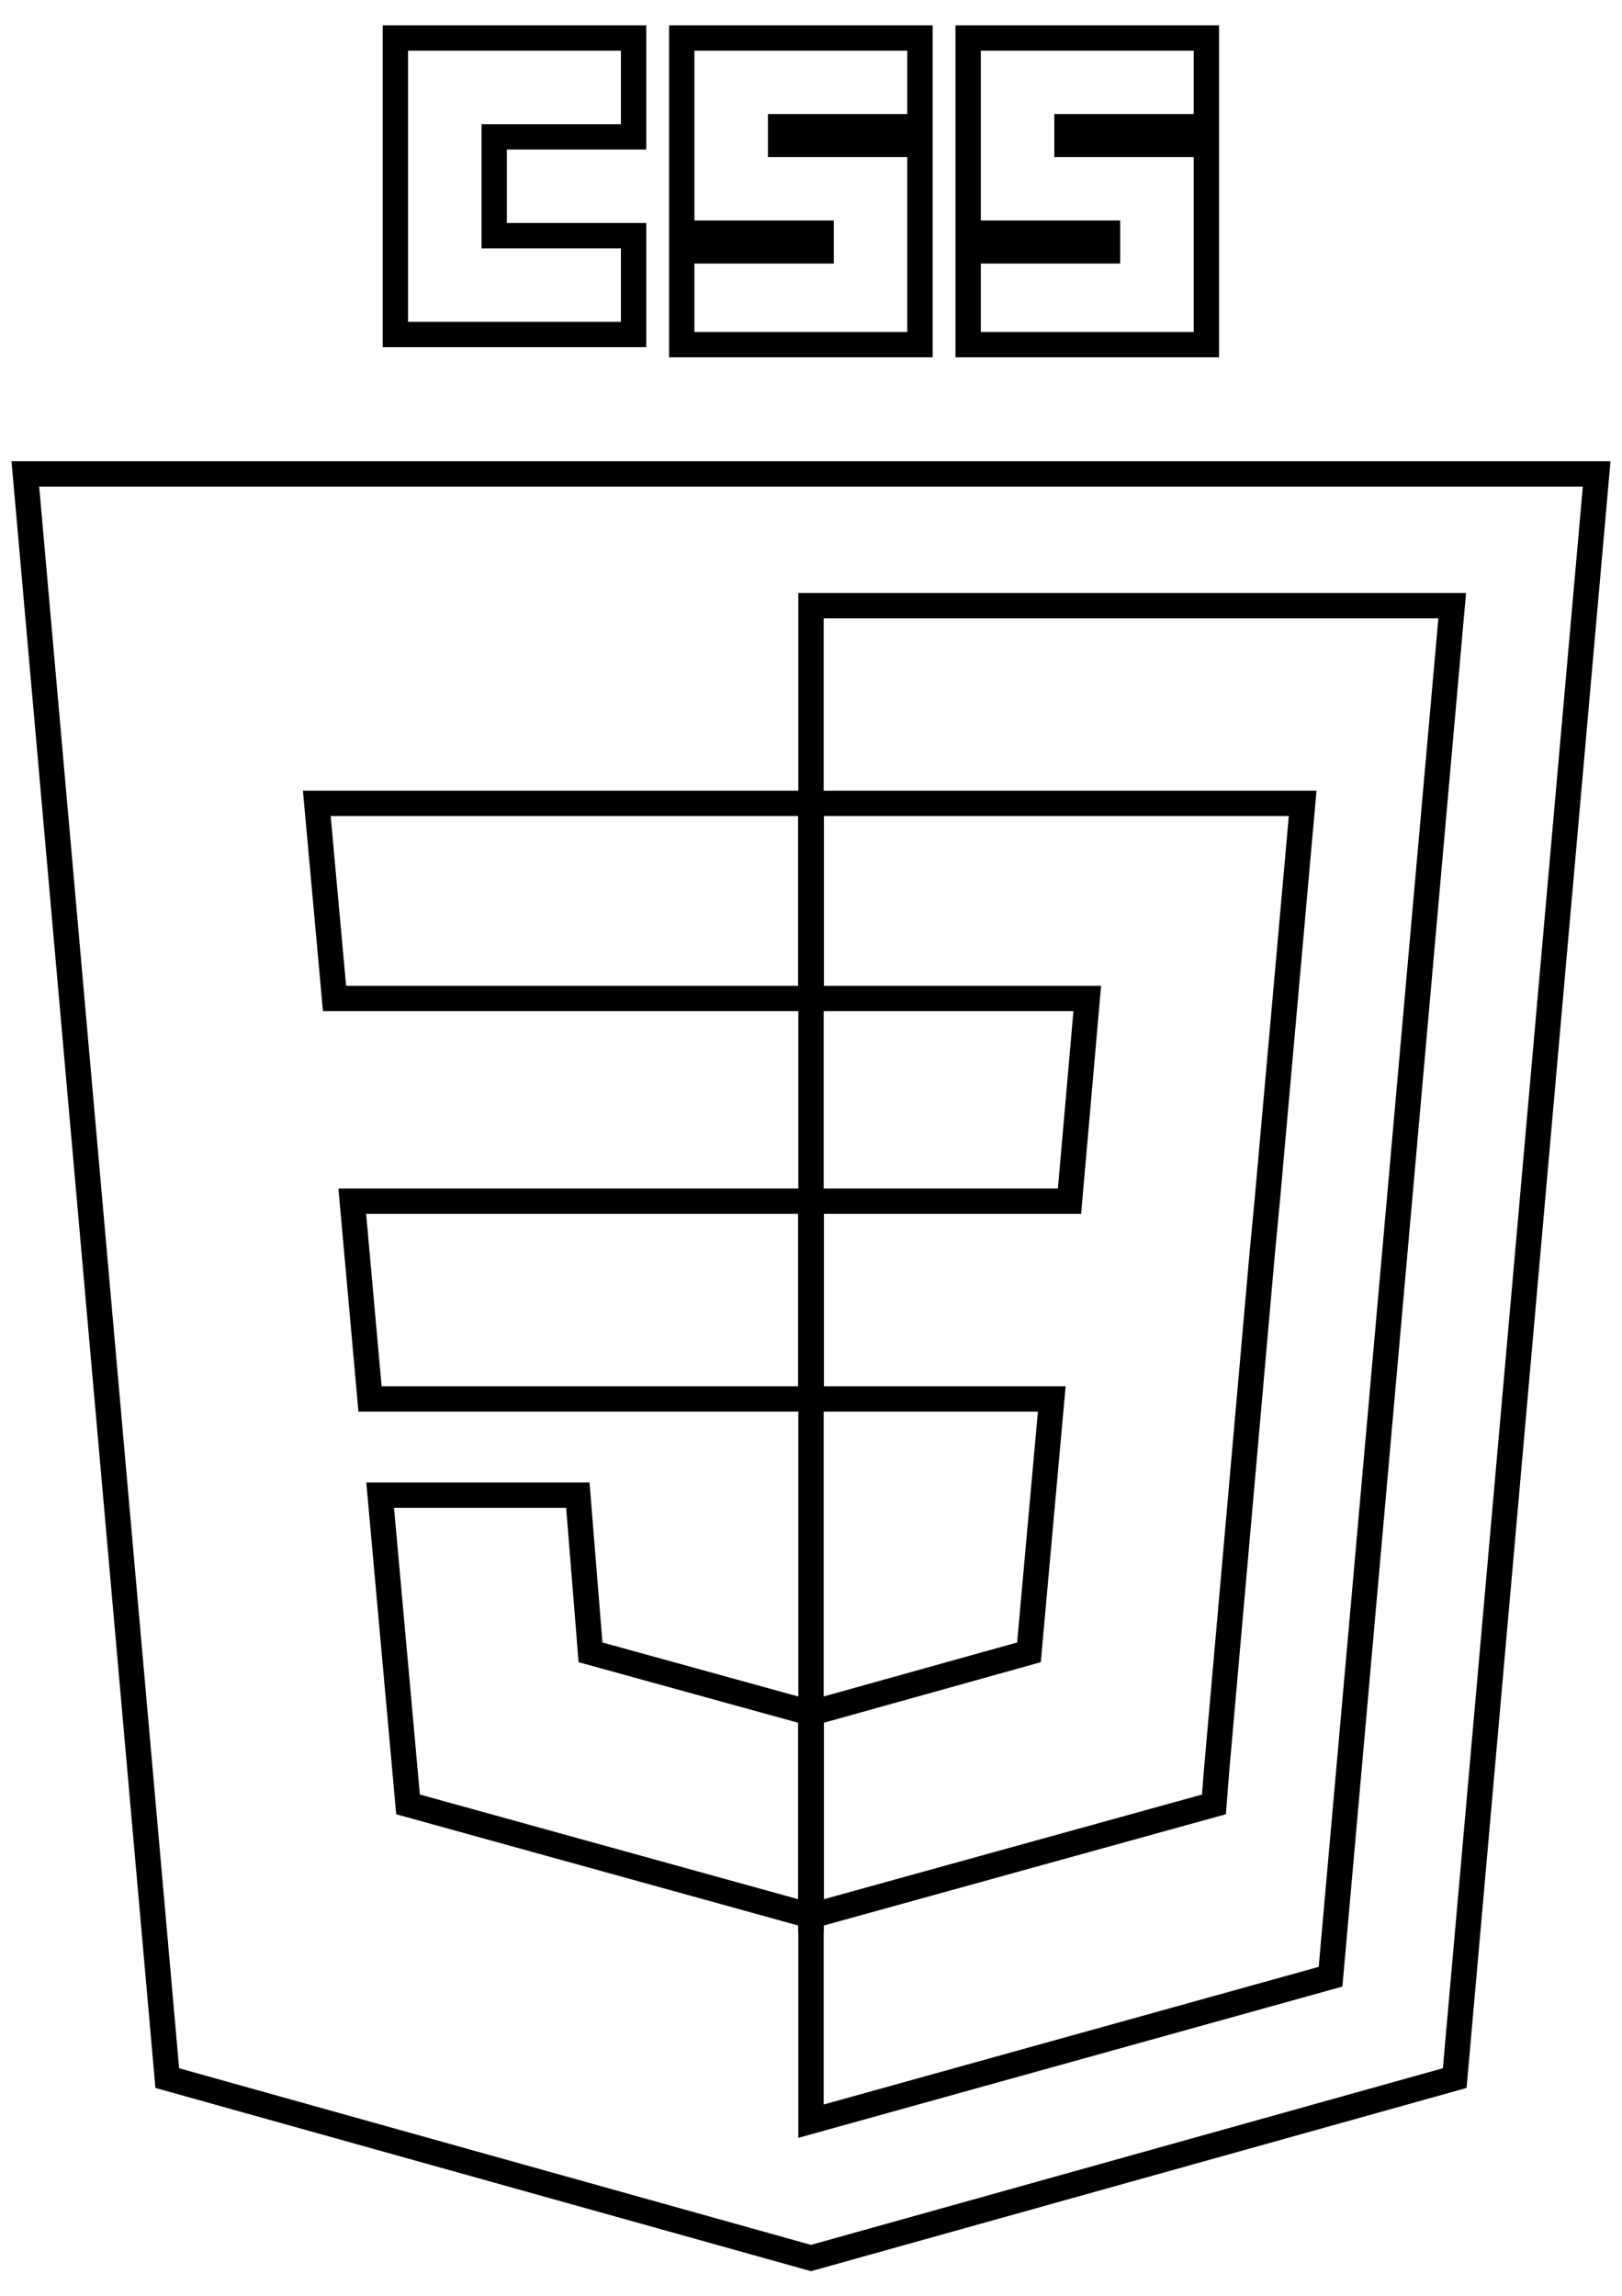 <svg xmlns="http://www.w3.org/2000/svg" viewBox="0 0 64 90.6"><style>.css3{fill:none;stroke:#000;stroke-miterlimit:10}</style><g id="g3013"><path id="polygon2989" class="css3" d="M63 18.7L57.4 82 32 89.1 6.6 82 1 18.7z"/><path id="polygon2991" class="css3" d="M52.5 78l4.8-54.1H32v59.8z"/><path id="polygon2993" class="css3" d="M13.9 47.4l.7 7.8H32v-7.8z"/><path id="polygon2995" class="css3" d="M32 31.7H12.5l.7 7.7H32z"/><path id="polygon2997" class="css3" d="M32 75.6v-8.1.1l-8.7-2.4-.5-6.2H15l1.1 12.2L32 75.6z"/><path id="path2999" class="css3" d="M15.6 1.5H25v3.9h-5.5v3.9H25v3.9h-9.4V1.5z"/><path id="path3001" class="css3" d="M26.9 1.5h9.4V5h-5.5v.7h5.5v7.9h-9.4V9.9h5.5v-.7h-5.5V1.5z"/><path id="path3003" class="css3" d="M38.2 1.5h9.4V5h-5.5v.7h5.5v7.9h-9.4V9.9h5.5v-.7h-5.5V1.5z"/><path id="polygon3005" class="css3" d="M41.5 55.2l-.9 10-8.6 2.4v8l15.9-4.4.1-1.3 1.8-20.4.2-2.1 1.4-15.7H32v7.7h10.9l-.7 8H32v7.8z"/></g></svg>
